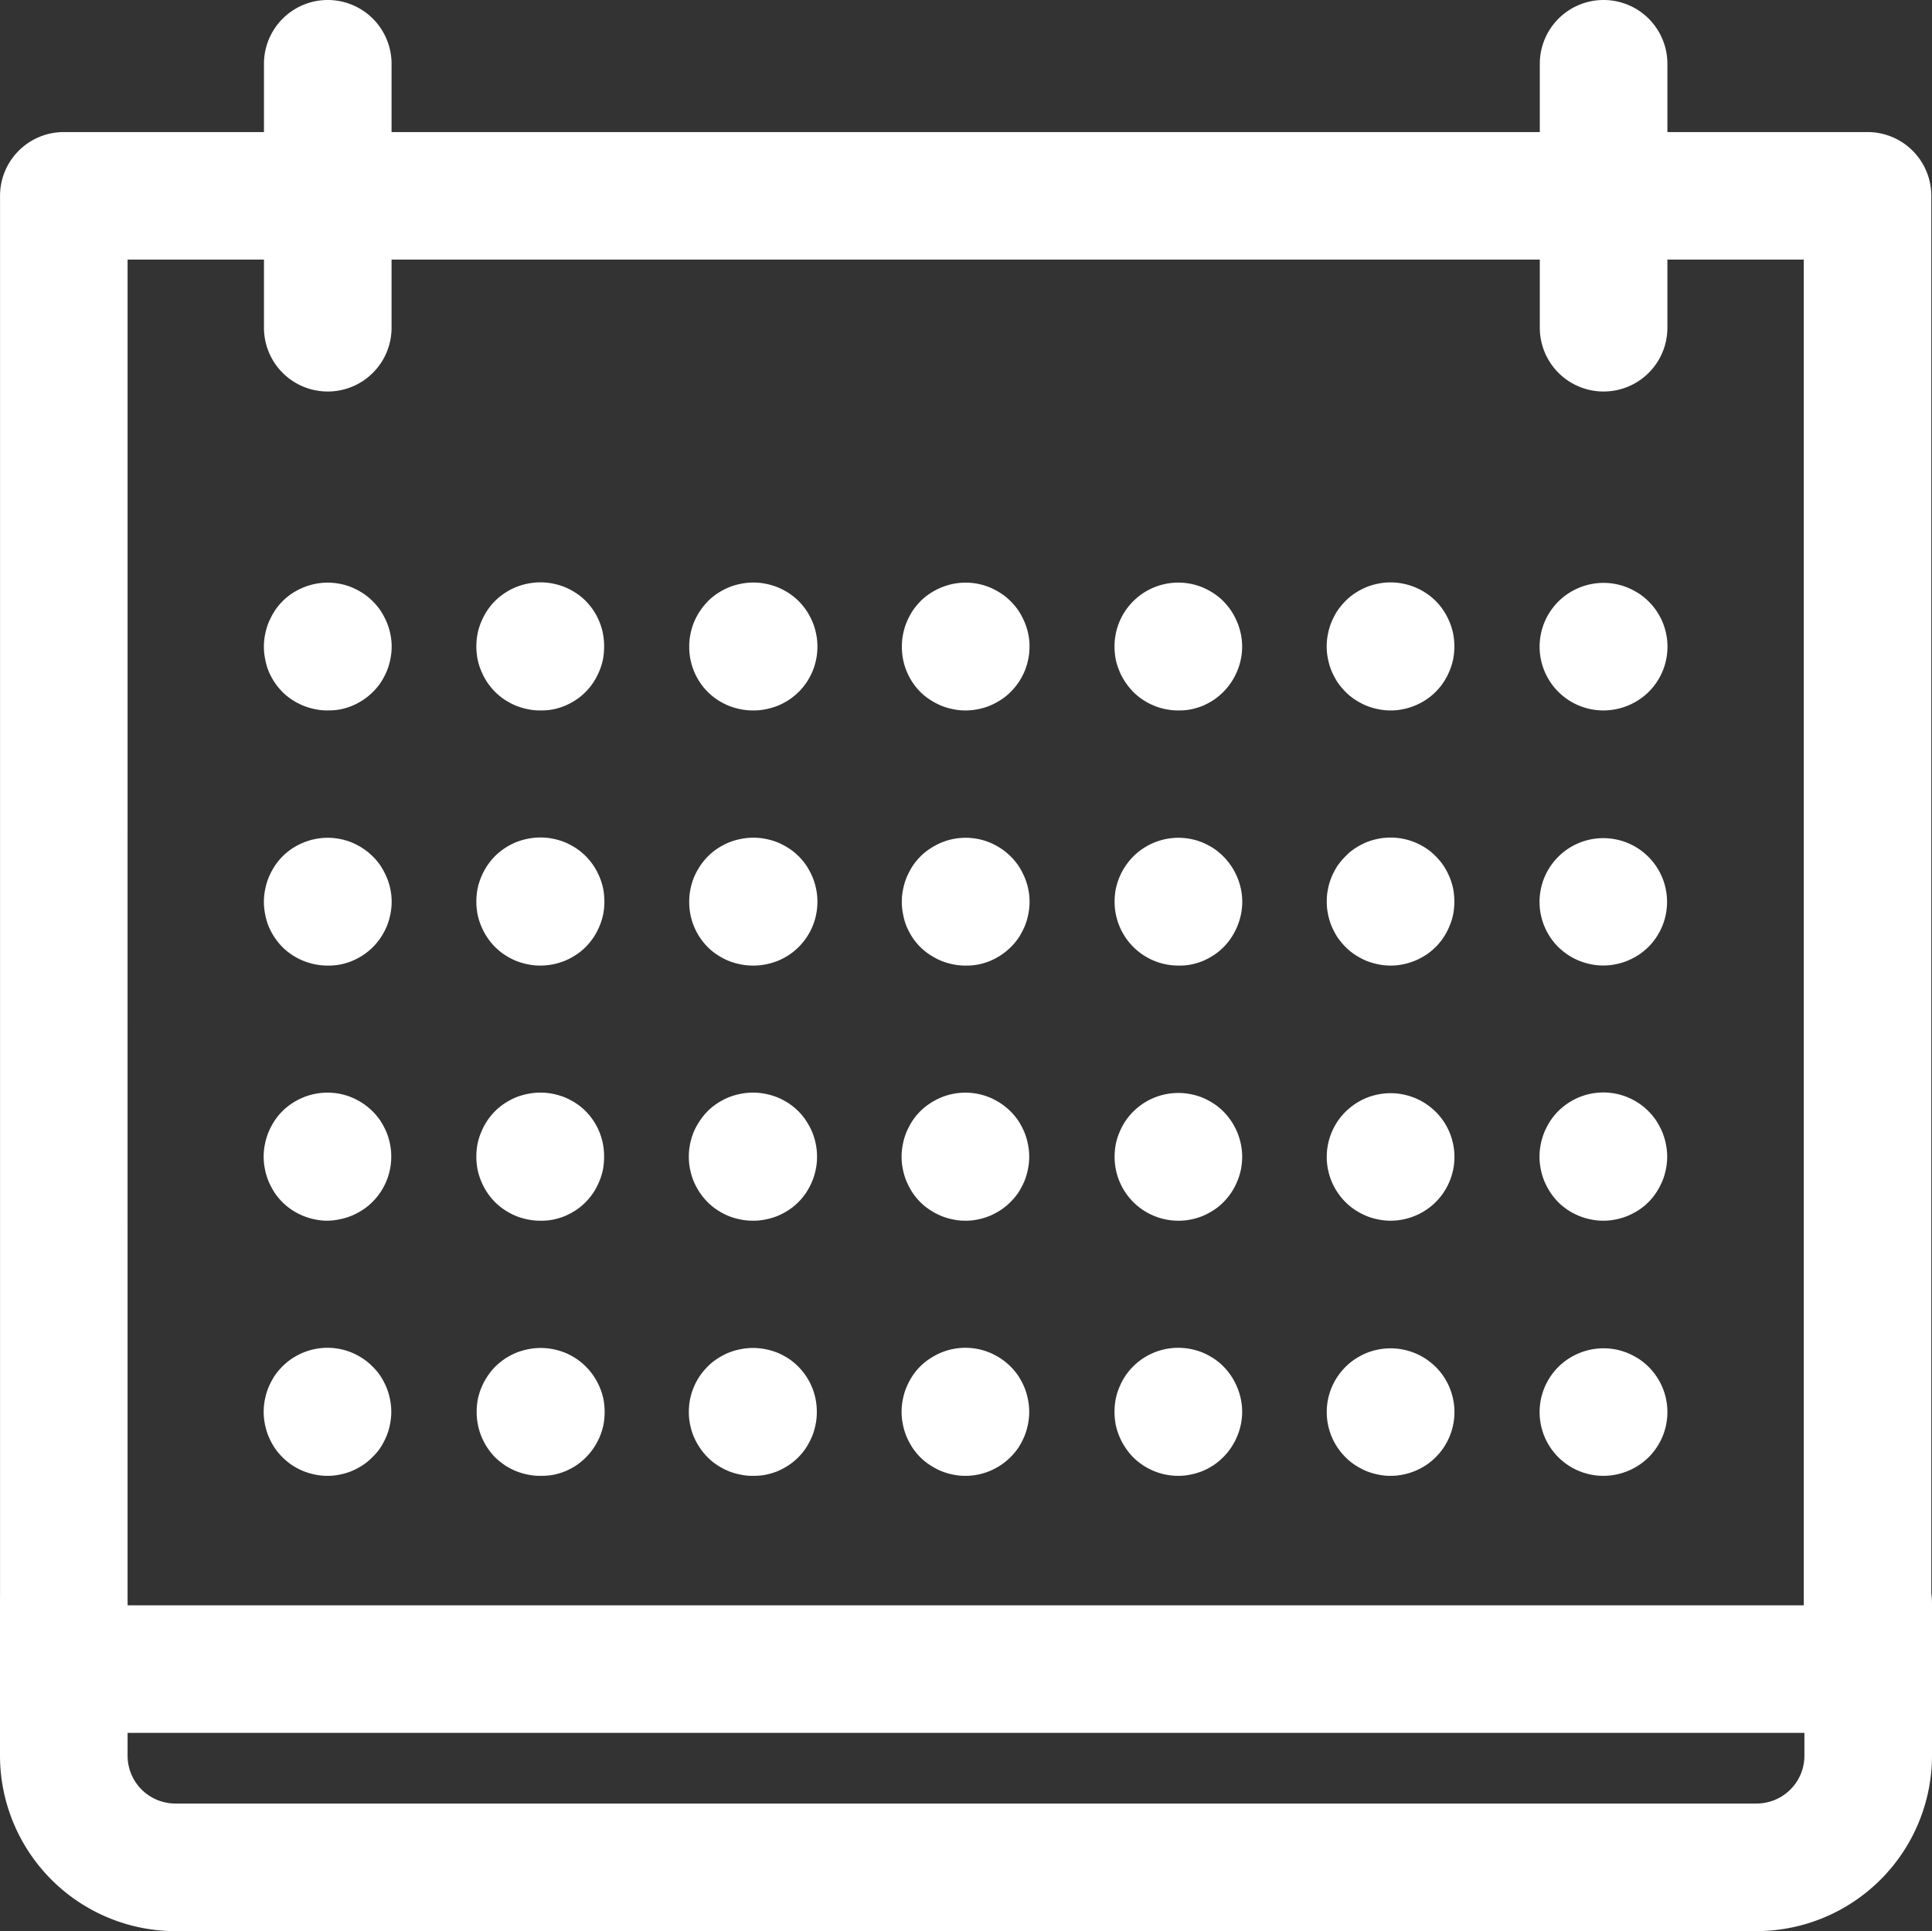 <svg xmlns="http://www.w3.org/2000/svg" width="166.662" height="166.607" viewBox="0 0 166.662 166.607"><rect x="0" y="0" width="166.662" height="166.607" fill="#333333" stroke="none"/><g transform="translate(-24.31 -24.31)"><path d="M185.414,172.772H29.813a5.5,5.5,0,0,1-5.5-5.5V40.163a5.5,5.5,0,0,1,5.5-5.5h155.6a5.5,5.5,0,0,1,5.5,5.5V167.27A5.5,5.5,0,0,1,185.414,172.772Zm-150.1-11.006H179.911V45.666H35.316Z" transform="translate(0 1.041)" fill="#fff"/><path d="M50.5,58.087a5.5,5.5,0,0,1-5.5-5.5V29.813a5.5,5.5,0,1,1,11.006,0V52.584A5.5,5.5,0,0,1,50.5,58.087Z" transform="translate(2.081)" fill="#fff"/><path d="M150.5,58.087a5.5,5.5,0,0,1-5.5-5.5V29.813a5.5,5.5,0,0,1,11.006,0V52.584A5.5,5.5,0,0,1,150.5,58.087Z" transform="translate(12.14)" fill="#fff"/><path d="M175.85,178.777H39.443A15.155,15.155,0,0,1,24.31,163.644V150.5a5.5,5.5,0,1,1,11.006,0v13.141a4.127,4.127,0,0,0,4.127,4.127H175.85a4.127,4.127,0,0,0,4.116-4.127V150.5a5.5,5.5,0,0,1,11.006,0v13.141a15.155,15.155,0,0,1-15.122,15.133Z" transform="translate(0 12.14)" fill="#fff"/><path d="M50.5,81.008a5.129,5.129,0,0,1-1.1-.11,5.5,5.5,0,0,1-1.024-.308,5.657,5.657,0,0,1-.958-.506,5.5,5.5,0,0,1-.836-.682,6.131,6.131,0,0,1-.682-.836,6.6,6.6,0,0,1-.506-.958,5.5,5.5,0,0,1-.286-1,5.338,5.338,0,0,1,0-2.2,5.5,5.5,0,0,1,.308-1.024,6.6,6.6,0,0,1,.506-.958A5.349,5.349,0,0,1,47.444,70.9,5.657,5.657,0,0,1,48.4,70.4a5.5,5.5,0,0,1,4.2,0,6.009,6.009,0,0,1,.947.506,5.58,5.58,0,0,1,1.53,1.519,6.6,6.6,0,0,1,.506.958A5.5,5.5,0,0,1,55.9,74.4a5.338,5.338,0,0,1,0,2.2,5.5,5.5,0,0,1-.308,1.024,6.6,6.6,0,0,1-.506.958,5.58,5.58,0,0,1-1.53,1.519,6.008,6.008,0,0,1-.947.506,5.5,5.5,0,0,1-1.024.308,5.129,5.129,0,0,1-1.079.088Z" transform="translate(2.081 4.594)" fill="#fff"/><path d="M67.175,81.01a5.052,5.052,0,0,1-1.1-.11,5.855,5.855,0,0,1-1.035-.308,6.009,6.009,0,0,1-.946-.506,5.5,5.5,0,0,1-.836-.682,6.13,6.13,0,0,1-.682-.836,5.713,5.713,0,0,1-.506-.958,5.5,5.5,0,0,1-.319-1.024,5.921,5.921,0,0,1,0-2.2,5.5,5.5,0,0,1,.319-1.024,5.712,5.712,0,0,1,.506-.958,5.349,5.349,0,0,1,1.519-1.519,6.009,6.009,0,0,1,.946-.506,5.856,5.856,0,0,1,1.035-.308,5.5,5.5,0,0,1,2.2,0,5.744,5.744,0,0,1,1.024.308,6.009,6.009,0,0,1,.947.506,5.03,5.03,0,0,1,.836.682,5.5,5.5,0,0,1,1.585,3.94,5.954,5.954,0,0,1-.1,1.1,5.5,5.5,0,0,1-.319,1.024,5.711,5.711,0,0,1-.506.958,5.5,5.5,0,0,1-.682.836,5.029,5.029,0,0,1-.836.682,6.008,6.008,0,0,1-.946.506,5.744,5.744,0,0,1-1.024.308,5.206,5.206,0,0,1-1.079.088Z" transform="translate(3.755 4.592)" fill="#fff"/><path d="M83.833,81.008a5.029,5.029,0,0,1-1.1-.11A5.592,5.592,0,0,1,81.7,80.59a6.009,6.009,0,0,1-.947-.506,5.646,5.646,0,0,1-.836-.682,5.5,5.5,0,0,1-1.585-3.9,5.129,5.129,0,0,1,.11-1.1,5.5,5.5,0,0,1,.308-1.024,5.768,5.768,0,0,1,.517-.958,6.132,6.132,0,0,1,.682-.836,5.03,5.03,0,0,1,.836-.682,6.01,6.01,0,0,1,.947-.506,5.591,5.591,0,0,1,1.035-.308,5.415,5.415,0,0,1,2.2,0A5.854,5.854,0,0,1,86,70.4a6.009,6.009,0,0,1,.947.506,5.5,5.5,0,0,1,.836.682,6.131,6.131,0,0,1,.682.836,6.6,6.6,0,0,1,.506.958,5.5,5.5,0,0,1,.308,1.024,5.128,5.128,0,0,1,.11,1.1,5.5,5.5,0,0,1-1.607,3.9,6.285,6.285,0,0,1-.836.682A6.009,6.009,0,0,1,86,80.59a5.855,5.855,0,0,1-1.035.308,5.051,5.051,0,0,1-1.134.11Z" transform="translate(5.434 4.593)" fill="#fff"/><path d="M133.836,81.01a5.03,5.03,0,0,1-1.1-.11,5.591,5.591,0,0,1-1.035-.308,6.008,6.008,0,0,1-.947-.506,5.029,5.029,0,0,1-.836-.682,6.36,6.36,0,0,1-.693-.836,6.6,6.6,0,0,1-.506-.958,5.5,5.5,0,0,1-.308-1.024,5.338,5.338,0,0,1,0-2.2,5.5,5.5,0,0,1,.308-1.024,6.6,6.6,0,0,1,.506-.958,6.361,6.361,0,0,1,.693-.836,5.028,5.028,0,0,1,.836-.682,6.008,6.008,0,0,1,.946-.506,5.591,5.591,0,0,1,1.035-.308,5.415,5.415,0,0,1,2.146,0,5.5,5.5,0,0,1,1.024.308,5.658,5.658,0,0,1,.958.506,5.349,5.349,0,0,1,1.519,1.519,5.711,5.711,0,0,1,.506.958,5.5,5.5,0,0,1,.319,1.024,5.921,5.921,0,0,1,0,2.2,5.5,5.5,0,0,1-.319,1.024,5.711,5.711,0,0,1-.506.958,5.349,5.349,0,0,1-1.519,1.519,5.657,5.657,0,0,1-.958.506,5.5,5.5,0,0,1-1.024.308,5.051,5.051,0,0,1-1.046.11Z" transform="translate(10.459 4.592)" fill="#fff"/><path d="M117.173,81.008a5.5,5.5,0,0,1-3.9-1.607,5.612,5.612,0,0,1-.682-.847,5.217,5.217,0,0,1-.506-.947,5.5,5.5,0,0,1-.319-1.024,5.955,5.955,0,0,1-.1-1.1,5.5,5.5,0,0,1,7.605-5.085,6.01,6.01,0,0,1,.947.506,5.03,5.03,0,0,1,.836.682,5.5,5.5,0,0,1,.682.836,5.713,5.713,0,0,1,.506.958,5.5,5.5,0,0,1,.319,1.024,5.338,5.338,0,0,1,0,2.2,5.5,5.5,0,0,1-.319,1.024,5.582,5.582,0,0,1-2.025,2.476,6.008,6.008,0,0,1-.947.506,5.592,5.592,0,0,1-1.035.308A5.03,5.03,0,0,1,117.173,81.008Z" transform="translate(8.787 4.594)" fill="#fff"/><path d="M100.5,81.008a5.129,5.129,0,0,1-1.1-.11,5.5,5.5,0,0,1-1.024-.308,6.008,6.008,0,0,1-.947-.506,5.117,5.117,0,0,1-.847-.682A5.5,5.5,0,0,1,95,75.5a5.128,5.128,0,0,1,.11-1.1,5.5,5.5,0,0,1,.308-1.024,6.6,6.6,0,0,1,.506-.958,6.131,6.131,0,0,1,.682-.836,5.118,5.118,0,0,1,.847-.682A6.01,6.01,0,0,1,98.4,70.4a5.5,5.5,0,0,1,4.2,0,6.009,6.009,0,0,1,.946.506,5.03,5.03,0,0,1,.836.682,5.5,5.5,0,0,1,.693.836,6.6,6.6,0,0,1,.506.958A5.505,5.505,0,0,1,105.9,74.4a5.129,5.129,0,0,1,.11,1.1,5.5,5.5,0,0,1-1.617,3.9,5.03,5.03,0,0,1-.837.683,6.008,6.008,0,0,1-.946.506,5.5,5.5,0,0,1-1.024.308A5.129,5.129,0,0,1,100.5,81.008Z" transform="translate(7.11 4.594)" fill="#fff"/><path d="M150.5,81.006a5.5,5.5,0,0,1-3.06-10.081,5.656,5.656,0,0,1,.958-.506,5.5,5.5,0,0,1,4.2,0,6.605,6.605,0,0,1,.958.506A5.5,5.5,0,0,1,154.4,79.4,5.58,5.58,0,0,1,150.5,81.006Z" transform="translate(12.139 4.596)" fill="#fff"/><path d="M50.5,101.008a5.128,5.128,0,0,1-1.1-.11,5.5,5.5,0,0,1-1.024-.308,5.656,5.656,0,0,1-.958-.506,5.5,5.5,0,0,1-.836-.682,5.613,5.613,0,0,1-.682-.847,6.01,6.01,0,0,1-.506-.947,5.5,5.5,0,0,1-.286-1,5.338,5.338,0,0,1,0-2.2,5.5,5.5,0,0,1,.308-1.024,6.6,6.6,0,0,1,.506-.958A5.349,5.349,0,0,1,47.444,90.9,5.658,5.658,0,0,1,48.4,90.4a5.5,5.5,0,0,1,4.2,0,6.009,6.009,0,0,1,.947.506,5.58,5.58,0,0,1,1.53,1.519,6.6,6.6,0,0,1,.506.958A5.5,5.5,0,0,1,55.9,94.4a5.338,5.338,0,0,1,0,2.2,5.5,5.5,0,0,1-.308,1.024,6.008,6.008,0,0,1-.506.947,5.426,5.426,0,0,1-1.53,1.53,6.008,6.008,0,0,1-.947.506,5.5,5.5,0,0,1-1.024.308A5.129,5.129,0,0,1,50.5,101.008Z" transform="translate(2.081 6.606)" fill="#fff"/><path d="M67.175,101.01a5.052,5.052,0,0,1-1.1-.11,5.856,5.856,0,0,1-1.035-.308,6.01,6.01,0,0,1-.946-.506,5.349,5.349,0,0,1-1.519-1.519,5.712,5.712,0,0,1-.506-.958,5.5,5.5,0,0,1-.319-1.024,5.921,5.921,0,0,1,0-2.2,5.5,5.5,0,0,1,.319-1.024,5.712,5.712,0,0,1,.506-.958,6.13,6.13,0,0,1,.682-.836,6.285,6.285,0,0,1,.836-.682,6.009,6.009,0,0,1,.947-.506,5.856,5.856,0,0,1,1.035-.308,5.5,5.5,0,0,1,2.2,0,5.745,5.745,0,0,1,1.024.308,6.01,6.01,0,0,1,.947.506,5.645,5.645,0,0,1,.836.682,6.13,6.13,0,0,1,.682.836,5.712,5.712,0,0,1,.506.958,5.5,5.5,0,0,1,.319,1.024,5.921,5.921,0,0,1,0,2.2,5.5,5.5,0,0,1-.319,1.024,5.711,5.711,0,0,1-.506.957,5.5,5.5,0,0,1-.682.836,5.029,5.029,0,0,1-.836.682,6.008,6.008,0,0,1-.946.506,5.745,5.745,0,0,1-1.024.308A5.206,5.206,0,0,1,67.175,101.01Z" transform="translate(3.755 6.603)" fill="#fff"/><path d="M83.833,101.008a5.03,5.03,0,0,1-1.1-.11,5.592,5.592,0,0,1-1.035-.308,6.008,6.008,0,0,1-.946-.506,5.029,5.029,0,0,1-.836-.682,5.5,5.5,0,0,1-1.585-3.9,5.129,5.129,0,0,1,.11-1.1,5.5,5.5,0,0,1,.308-1.024,5.768,5.768,0,0,1,.517-.958,5.5,5.5,0,0,1,.682-.836,5.03,5.03,0,0,1,.836-.682,6.011,6.011,0,0,1,.947-.506,5.59,5.59,0,0,1,1.035-.308,5.415,5.415,0,0,1,2.2,0A5.855,5.855,0,0,1,86,90.4a6.01,6.01,0,0,1,.946.506,5.349,5.349,0,0,1,1.519,1.519,6.6,6.6,0,0,1,.506.958,5.5,5.5,0,0,1,.308,1.024,5.129,5.129,0,0,1,.11,1.1,5.5,5.5,0,0,1-2.443,4.578,6.009,6.009,0,0,1-.947.506,5.855,5.855,0,0,1-1.035.308,5.051,5.051,0,0,1-1.134.11Z" transform="translate(5.434 6.605)" fill="#fff"/><path d="M133.836,101.01a5.03,5.03,0,0,1-1.1-.11,5.592,5.592,0,0,1-1.035-.308,6.008,6.008,0,0,1-.946-.506,5.029,5.029,0,0,1-.836-.682,6.363,6.363,0,0,1-.693-.836,6.6,6.6,0,0,1-.506-.958,5.5,5.5,0,0,1-.308-1.024,5.128,5.128,0,0,1-.11-1.1,5.05,5.05,0,0,1,.11-1.1,5.5,5.5,0,0,1,.308-1.024,6.6,6.6,0,0,1,.506-.958,6.261,6.261,0,0,1,.693-.825,4.589,4.589,0,0,1,.836-.693,6.009,6.009,0,0,1,.946-.506,5.592,5.592,0,0,1,1.035-.308,5.415,5.415,0,0,1,2.146,0,5.5,5.5,0,0,1,1.024.308,5.658,5.658,0,0,1,.958.506,5,5,0,0,1,.836.693,5.436,5.436,0,0,1,.682.825,5.712,5.712,0,0,1,.506.958,5.5,5.5,0,0,1,.319,1.024,5.865,5.865,0,0,1,.1,1.1,5.955,5.955,0,0,1-.1,1.1,5.5,5.5,0,0,1-.319,1.024,5.711,5.711,0,0,1-.506.958,5.349,5.349,0,0,1-1.519,1.519,5.656,5.656,0,0,1-.958.506,5.5,5.5,0,0,1-1.024.308,5.052,5.052,0,0,1-1.046.11Z" transform="translate(10.46 6.604)" fill="#fff"/><path d="M117.173,101.008a5.5,5.5,0,0,1-5.5-5.5,5.955,5.955,0,0,1,.1-1.1,5.5,5.5,0,0,1,.319-1.024,5.217,5.217,0,0,1,.506-.947,5.5,5.5,0,0,1,6.681-2.036,6.009,6.009,0,0,1,.947.506,5.582,5.582,0,0,1,2.025,2.476,5.5,5.5,0,0,1,.319,1.024,5.338,5.338,0,0,1,0,2.2,5.5,5.5,0,0,1-.319,1.024,5.711,5.711,0,0,1-.506.958,5.5,5.5,0,0,1-.682.836,5.03,5.03,0,0,1-.836.682,6.009,6.009,0,0,1-.946.506,5.592,5.592,0,0,1-1.035.308,5.03,5.03,0,0,1-1.068.088Z" transform="translate(8.787 6.606)" fill="#fff"/><path d="M100.5,101.008a5.129,5.129,0,0,1-1.1-.11,5.5,5.5,0,0,1-1.024-.308,6.009,6.009,0,0,1-.947-.506,5.117,5.117,0,0,1-.847-.682,5.5,5.5,0,0,1-.682-.836,6.6,6.6,0,0,1-.506-.958,5.5,5.5,0,0,1-.286-1,5.338,5.338,0,0,1,0-2.2,5.5,5.5,0,0,1,.308-1.024,6.6,6.6,0,0,1,.506-.958,5.5,5.5,0,0,1,.682-.836,5.117,5.117,0,0,1,.847-.682A6.01,6.01,0,0,1,98.4,90.4a5.5,5.5,0,0,1,4.2,0,6.012,6.012,0,0,1,.947.506,5.58,5.58,0,0,1,1.53,1.519,6.6,6.6,0,0,1,.506.958A5.5,5.5,0,0,1,105.9,94.4a5.338,5.338,0,0,1,0,2.2,5.5,5.5,0,0,1-.308,1.024,6.6,6.6,0,0,1-.506.958,5.58,5.58,0,0,1-1.53,1.519,6.006,6.006,0,0,1-.947.506,5.5,5.5,0,0,1-1.024.308A5.129,5.129,0,0,1,100.5,101.008Z" transform="translate(7.11 6.606)" fill="#fff"/><path d="M150.5,101a5.129,5.129,0,0,1-1.1-.11,5.5,5.5,0,0,1-1.024-.308,5.657,5.657,0,0,1-.957-.506,6.284,6.284,0,0,1-.836-.682,5.5,5.5,0,1,1,7.792,0,6.286,6.286,0,0,1-.836.682,6.6,6.6,0,0,1-.958.506,5.5,5.5,0,0,1-1.024.308,5.128,5.128,0,0,1-1.057.11Z" transform="translate(12.138 6.608)" fill="#fff"/><path d="M50.505,121.01a5.128,5.128,0,0,1-1.1-.11,5.5,5.5,0,0,1-1.024-.308,5.658,5.658,0,0,1-.958-.506,5.349,5.349,0,0,1-1.519-1.519,6.6,6.6,0,0,1-.506-.958,5.5,5.5,0,0,1-.308-1.024,5.338,5.338,0,0,1,0-2.2,5.5,5.5,0,0,1,.308-1.024,6.6,6.6,0,0,1,.506-.958,5.349,5.349,0,0,1,1.519-1.519,5.657,5.657,0,0,1,.958-.506,5.5,5.5,0,0,1,4.2,0,6.009,6.009,0,0,1,.947.506,5.58,5.58,0,0,1,1.53,1.519,6.6,6.6,0,0,1,.506.958,5.5,5.5,0,0,1,.308,1.024,5.128,5.128,0,0,1,.11,1.1,5.5,5.5,0,0,1-1.617,3.9,5.03,5.03,0,0,1-.837.683,6.009,6.009,0,0,1-.947.506,5.5,5.5,0,0,1-1.024.308A5.13,5.13,0,0,1,50.505,121.01Z" transform="translate(2.079 8.615)" fill="#fff"/><path d="M67.175,121.01a5.052,5.052,0,0,1-1.1-.11,5.856,5.856,0,0,1-1.035-.308,6.01,6.01,0,0,1-.947-.506,5.349,5.349,0,0,1-1.519-1.519,5.712,5.712,0,0,1-.506-.958,5.5,5.5,0,0,1-.319-1.024,5.921,5.921,0,0,1,0-2.2,5.5,5.5,0,0,1,.319-1.024,5.712,5.712,0,0,1,.506-.958,5.349,5.349,0,0,1,1.519-1.519,6.01,6.01,0,0,1,.946-.506,5.856,5.856,0,0,1,1.035-.308,5.5,5.5,0,0,1,2.2,0,5.745,5.745,0,0,1,1.024.308,6.01,6.01,0,0,1,.947.506,5.03,5.03,0,0,1,.836.682,5.5,5.5,0,0,1,1.585,3.94,5.954,5.954,0,0,1-.1,1.1,5.5,5.5,0,0,1-.319,1.024,5.711,5.711,0,0,1-.506.958,5.5,5.5,0,0,1-.682.836,5.03,5.03,0,0,1-.836.682,6.009,6.009,0,0,1-.947.506,5.745,5.745,0,0,1-1.024.308A5.2,5.2,0,0,1,67.175,121.01Z" transform="translate(3.755 8.615)" fill="#fff"/><path d="M83.836,121.01a5.03,5.03,0,0,1-1.1-.11,5.592,5.592,0,0,1-1.035-.308,6.01,6.01,0,0,1-.947-.506,5.029,5.029,0,0,1-.836-.682,5.5,5.5,0,0,1-.682-.836,5.767,5.767,0,0,1-.517-.958,5.5,5.5,0,0,1-.308-1.024,5.052,5.052,0,0,1-.11-1.1,5.2,5.2,0,0,1,.11-1.1,5.5,5.5,0,0,1,.308-1.024,5.272,5.272,0,0,1,.517-.947,5.117,5.117,0,0,1,.682-.847,5.03,5.03,0,0,1,.836-.682,6.009,6.009,0,0,1,.947-.506,5.59,5.59,0,0,1,1.035-.308,5.415,5.415,0,0,1,2.2,0,5.855,5.855,0,0,1,1.035.308,6.01,6.01,0,0,1,.946.506,5.5,5.5,0,0,1,.836.682,5.117,5.117,0,0,1,.682.847,6.008,6.008,0,0,1,.506.947,5.5,5.5,0,0,1,.308,1.024,5.206,5.206,0,0,1,.11,1.1,5.051,5.051,0,0,1-.11,1.1,5.5,5.5,0,0,1-.308,1.024,6.6,6.6,0,0,1-.506.958,5.349,5.349,0,0,1-1.519,1.519,6.01,6.01,0,0,1-.947.506,5.854,5.854,0,0,1-1.035.308A5.052,5.052,0,0,1,83.836,121.01Z" transform="translate(5.431 8.615)" fill="#fff"/><path d="M133.836,121.006a5.03,5.03,0,0,1-1.1-.11,5.592,5.592,0,0,1-1.035-.308,6.008,6.008,0,0,1-.947-.506,5.029,5.029,0,0,1-.836-.682,5.5,5.5,0,0,1,0-7.792,5.645,5.645,0,0,1,.836-.682,6.008,6.008,0,0,1,.946-.506,5.591,5.591,0,0,1,1.035-.308,5.415,5.415,0,0,1,2.146,0,5.5,5.5,0,0,1,1.024.308,5.657,5.657,0,0,1,.958.506,6.285,6.285,0,0,1,.836.682,5.5,5.5,0,0,1-.836,8.474,5.657,5.657,0,0,1-.958.506,5.5,5.5,0,0,1-1.024.308A5.052,5.052,0,0,1,133.836,121.006Z" transform="translate(10.46 8.619)" fill="#fff"/><path d="M117.173,121.008a5.5,5.5,0,0,1-5.5-5.5,6.054,6.054,0,0,1,.1-1.1,5.5,5.5,0,0,1,.319-1.024,5.712,5.712,0,0,1,.506-.958,5.5,5.5,0,0,1,5.646-2.333,5.591,5.591,0,0,1,1.035.308,6.009,6.009,0,0,1,.947.506,5.03,5.03,0,0,1,.836.682,5.591,5.591,0,0,1,1.618,3.9,5.877,5.877,0,0,1-.11,1.1,5.5,5.5,0,0,1-.319,1.024,5.316,5.316,0,0,1-.506.958,5.5,5.5,0,0,1-.682.836,5.03,5.03,0,0,1-.836.682,6.008,6.008,0,0,1-.946.506,5.591,5.591,0,0,1-1.035.308A5.03,5.03,0,0,1,117.173,121.008Z" transform="translate(8.787 8.618)" fill="#fff"/><path d="M100.505,121.01a5.128,5.128,0,0,1-1.1-.11,5.5,5.5,0,0,1-1.024-.308,6.009,6.009,0,0,1-.947-.506,5.116,5.116,0,0,1-.847-.682,5.5,5.5,0,0,1-.682-.836,6.6,6.6,0,0,1-.506-.958,5.5,5.5,0,0,1-.308-1.024,5.338,5.338,0,0,1,0-2.2,5.5,5.5,0,0,1,.308-1.024,6.6,6.6,0,0,1,.506-.958,5.5,5.5,0,0,1,.682-.836,5.117,5.117,0,0,1,.847-.682,6.008,6.008,0,0,1,.947-.506,5.5,5.5,0,0,1,4.2,0,6.011,6.011,0,0,1,.947.506,5.58,5.58,0,0,1,1.53,1.519,6.6,6.6,0,0,1,.506.958,5.5,5.5,0,0,1,.308,1.024,5.338,5.338,0,0,1,0,2.2,5.5,5.5,0,0,1-.308,1.024,6.6,6.6,0,0,1-.506.958,5.58,5.58,0,0,1-1.53,1.519,6.006,6.006,0,0,1-.947.506,5.5,5.5,0,0,1-1.024.308,5.128,5.128,0,0,1-1.057.11Z" transform="translate(7.108 8.615)" fill="#fff"/><path d="M150.505,121.011a5.128,5.128,0,0,1-1.1-.11,5.5,5.5,0,0,1-1.024-.308,5.657,5.657,0,0,1-.958-.506,5.5,5.5,0,0,1-.836-.682,5.614,5.614,0,0,1-.682-.847,6.01,6.01,0,0,1-.506-.947,5.5,5.5,0,0,1-.308-1.024,5.338,5.338,0,0,1,0-2.2,5.5,5.5,0,0,1,.308-1.024,6.6,6.6,0,0,1,.506-.958,5.495,5.495,0,0,1,9.157,0,6.6,6.6,0,0,1,.506.958,5.5,5.5,0,0,1,.308,1.024,5.338,5.338,0,0,1,0,2.2,5.5,5.5,0,0,1-.308,1.024,6.008,6.008,0,0,1-.506.947,5.612,5.612,0,0,1-.682.847,5.5,5.5,0,0,1-.836.682,6.6,6.6,0,0,1-.958.506,5.5,5.5,0,0,1-1.024.308A5.128,5.128,0,0,1,150.505,121.011Z" transform="translate(12.137 8.614)" fill="#fff"/><path d="M50.505,141.01a5.129,5.129,0,0,1-1.1-.11,5.5,5.5,0,0,1-1.024-.308,5.657,5.657,0,0,1-.958-.506,5.6,5.6,0,0,1-.836-.693,5.436,5.436,0,0,1-.682-.825,6.6,6.6,0,0,1-.506-.958,5.5,5.5,0,0,1-.308-1.024,5.338,5.338,0,0,1,0-2.2,5.5,5.5,0,0,1,.308-1.024,6.6,6.6,0,0,1,.506-.958,5.437,5.437,0,0,1,.682-.825,5.6,5.6,0,0,1,.836-.693,5.658,5.658,0,0,1,.958-.506,5.5,5.5,0,0,1,4.2,0,6.01,6.01,0,0,1,.946.506,5.1,5.1,0,0,1,.836.693,4.931,4.931,0,0,1,.693.825,6.6,6.6,0,0,1,.506.958,5.5,5.5,0,0,1,.308,1.024,5.338,5.338,0,0,1,0,2.2,5.5,5.5,0,0,1-.308,1.024,6.6,6.6,0,0,1-.506.958,4.931,4.931,0,0,1-.693.825,5.1,5.1,0,0,1-.836.693,6.009,6.009,0,0,1-.946.506,5.5,5.5,0,0,1-1.024.308,5.128,5.128,0,0,1-1.057.11Z" transform="translate(2.079 10.627)" fill="#fff"/><path d="M67.173,141.008a5.051,5.051,0,0,1-1.1-.11,5.856,5.856,0,0,1-1.035-.308,6.009,6.009,0,0,1-.947-.506,6.285,6.285,0,0,1-.836-.682,5.58,5.58,0,0,1-1.585-3.9,5.954,5.954,0,0,1,.1-1.1,5.5,5.5,0,0,1,.319-1.024,5.217,5.217,0,0,1,.506-.947,5.614,5.614,0,0,1,.682-.847,6.284,6.284,0,0,1,.836-.682,6.011,6.011,0,0,1,.947-.506,5.856,5.856,0,0,1,1.035-.308,5.5,5.5,0,0,1,2.2,0,5.747,5.747,0,0,1,1.024.308,6.01,6.01,0,0,1,.947.506,5.582,5.582,0,0,1,2.025,2.476,5.5,5.5,0,0,1,.319,1.024,5.954,5.954,0,0,1,.1,1.1,5.866,5.866,0,0,1-.1,1.1,5.5,5.5,0,0,1-.319,1.024,5.581,5.581,0,0,1-2.025,2.476,6.009,6.009,0,0,1-.946.506,5.746,5.746,0,0,1-1.024.308,5.207,5.207,0,0,1-1.123.088Z" transform="translate(3.758 10.629)" fill="#fff"/><path d="M83.836,141.008a5.03,5.03,0,0,1-1.1-.11,5.59,5.59,0,0,1-1.035-.308,6.009,6.009,0,0,1-.947-.506,5.03,5.03,0,0,1-.836-.682,5.5,5.5,0,0,1-.682-.836,5.765,5.765,0,0,1-.517-.957,5.5,5.5,0,0,1-.308-1.024,5.129,5.129,0,0,1-.11-1.1,5.5,5.5,0,0,1,1.617-3.9,5.029,5.029,0,0,1,.837-.683,6.011,6.011,0,0,1,.947-.506,5.589,5.589,0,0,1,1.035-.308,5.415,5.415,0,0,1,2.2,0,5.856,5.856,0,0,1,1.035.308,6.01,6.01,0,0,1,.947.506,5.5,5.5,0,0,1,2.421,4.6,5.129,5.129,0,0,1-.11,1.1,5.5,5.5,0,0,1-.308,1.024,6.6,6.6,0,0,1-.506.957,5.349,5.349,0,0,1-1.519,1.519,6.01,6.01,0,0,1-.947.506,5.854,5.854,0,0,1-1.035.308,5.051,5.051,0,0,1-1.079.088Z" transform="translate(5.431 10.629)" fill="#fff"/><path d="M133.836,141.006a5.03,5.03,0,0,1-1.1-.11,5.591,5.591,0,0,1-1.035-.308,6.008,6.008,0,0,1-.947-.506,5.03,5.03,0,0,1-.836-.682,5.5,5.5,0,0,1,0-7.792,5.646,5.646,0,0,1,.836-.682,6.009,6.009,0,0,1,.946-.506,5.59,5.59,0,0,1,1.035-.308,5.414,5.414,0,0,1,2.146,0,5.5,5.5,0,0,1,1.024.308,5.659,5.659,0,0,1,.958.506,6.286,6.286,0,0,1,.836.682,5.5,5.5,0,0,1-.836,8.475,5.657,5.657,0,0,1-.958.506,5.5,5.5,0,0,1-1.024.308A5.052,5.052,0,0,1,133.836,141.006Z" transform="translate(10.46 10.631)" fill="#fff"/><path d="M117.173,141.01a5.5,5.5,0,0,1-3.9-1.607,5.612,5.612,0,0,1-.682-.847,5.218,5.218,0,0,1-.506-.947,5.5,5.5,0,0,1-.319-1.024,5.954,5.954,0,0,1-.1-1.1,5.865,5.865,0,0,1,.1-1.1,5.5,5.5,0,0,1,.319-1.024,5.711,5.711,0,0,1,.506-.958,5.5,5.5,0,0,1,5.646-2.333,5.591,5.591,0,0,1,1.035.308,6.01,6.01,0,0,1,.947.506,5.028,5.028,0,0,1,.836.682,6.13,6.13,0,0,1,.682.836,5.712,5.712,0,0,1,.506.958,5.5,5.5,0,0,1,.319,1.024,5.338,5.338,0,0,1,0,2.2,5.5,5.5,0,0,1-.319,1.024,5.582,5.582,0,0,1-2.025,2.476,6.007,6.007,0,0,1-.946.506,5.592,5.592,0,0,1-1.035.308A5.028,5.028,0,0,1,117.173,141.01Z" transform="translate(8.787 10.627)" fill="#fff"/><path d="M100.505,141.01a5.129,5.129,0,0,1-1.1-.11,5.5,5.5,0,0,1-1.024-.308,6.009,6.009,0,0,1-.947-.506,5.118,5.118,0,0,1-.847-.682,5.5,5.5,0,0,1-.682-.836,6.6,6.6,0,0,1-.506-.958,5.5,5.5,0,0,1-.308-1.024,5.338,5.338,0,0,1,0-2.2,5.5,5.5,0,0,1,.308-1.024,6.6,6.6,0,0,1,.506-.958,5.5,5.5,0,0,1,.682-.836,5.117,5.117,0,0,1,.847-.682,6.009,6.009,0,0,1,.947-.506,5.5,5.5,0,0,1,4.2,0,6.01,6.01,0,0,1,.947.506,5.58,5.58,0,0,1,1.53,1.519,6.6,6.6,0,0,1,.506.958,5.5,5.5,0,0,1,.308,1.024,5.338,5.338,0,0,1,0,2.2,5.5,5.5,0,0,1-.308,1.024,6.6,6.6,0,0,1-.506.958,5.58,5.58,0,0,1-1.53,1.519,6.01,6.01,0,0,1-.947.506,5.5,5.5,0,0,1-1.024.308A5.129,5.129,0,0,1,100.505,141.01Z" transform="translate(7.108 10.627)" fill="#fff"/><path d="M150.5,141.006a5.5,5.5,0,0,1-3.06-10.081,5.659,5.659,0,0,1,.958-.506,5.5,5.5,0,0,1,4.2,0,6.6,6.6,0,0,1,.957.506,5.5,5.5,0,0,1,.836,8.474,5.58,5.58,0,0,1-3.9,1.607Z" transform="translate(12.139 10.631)" fill="#fff"/></g></svg>